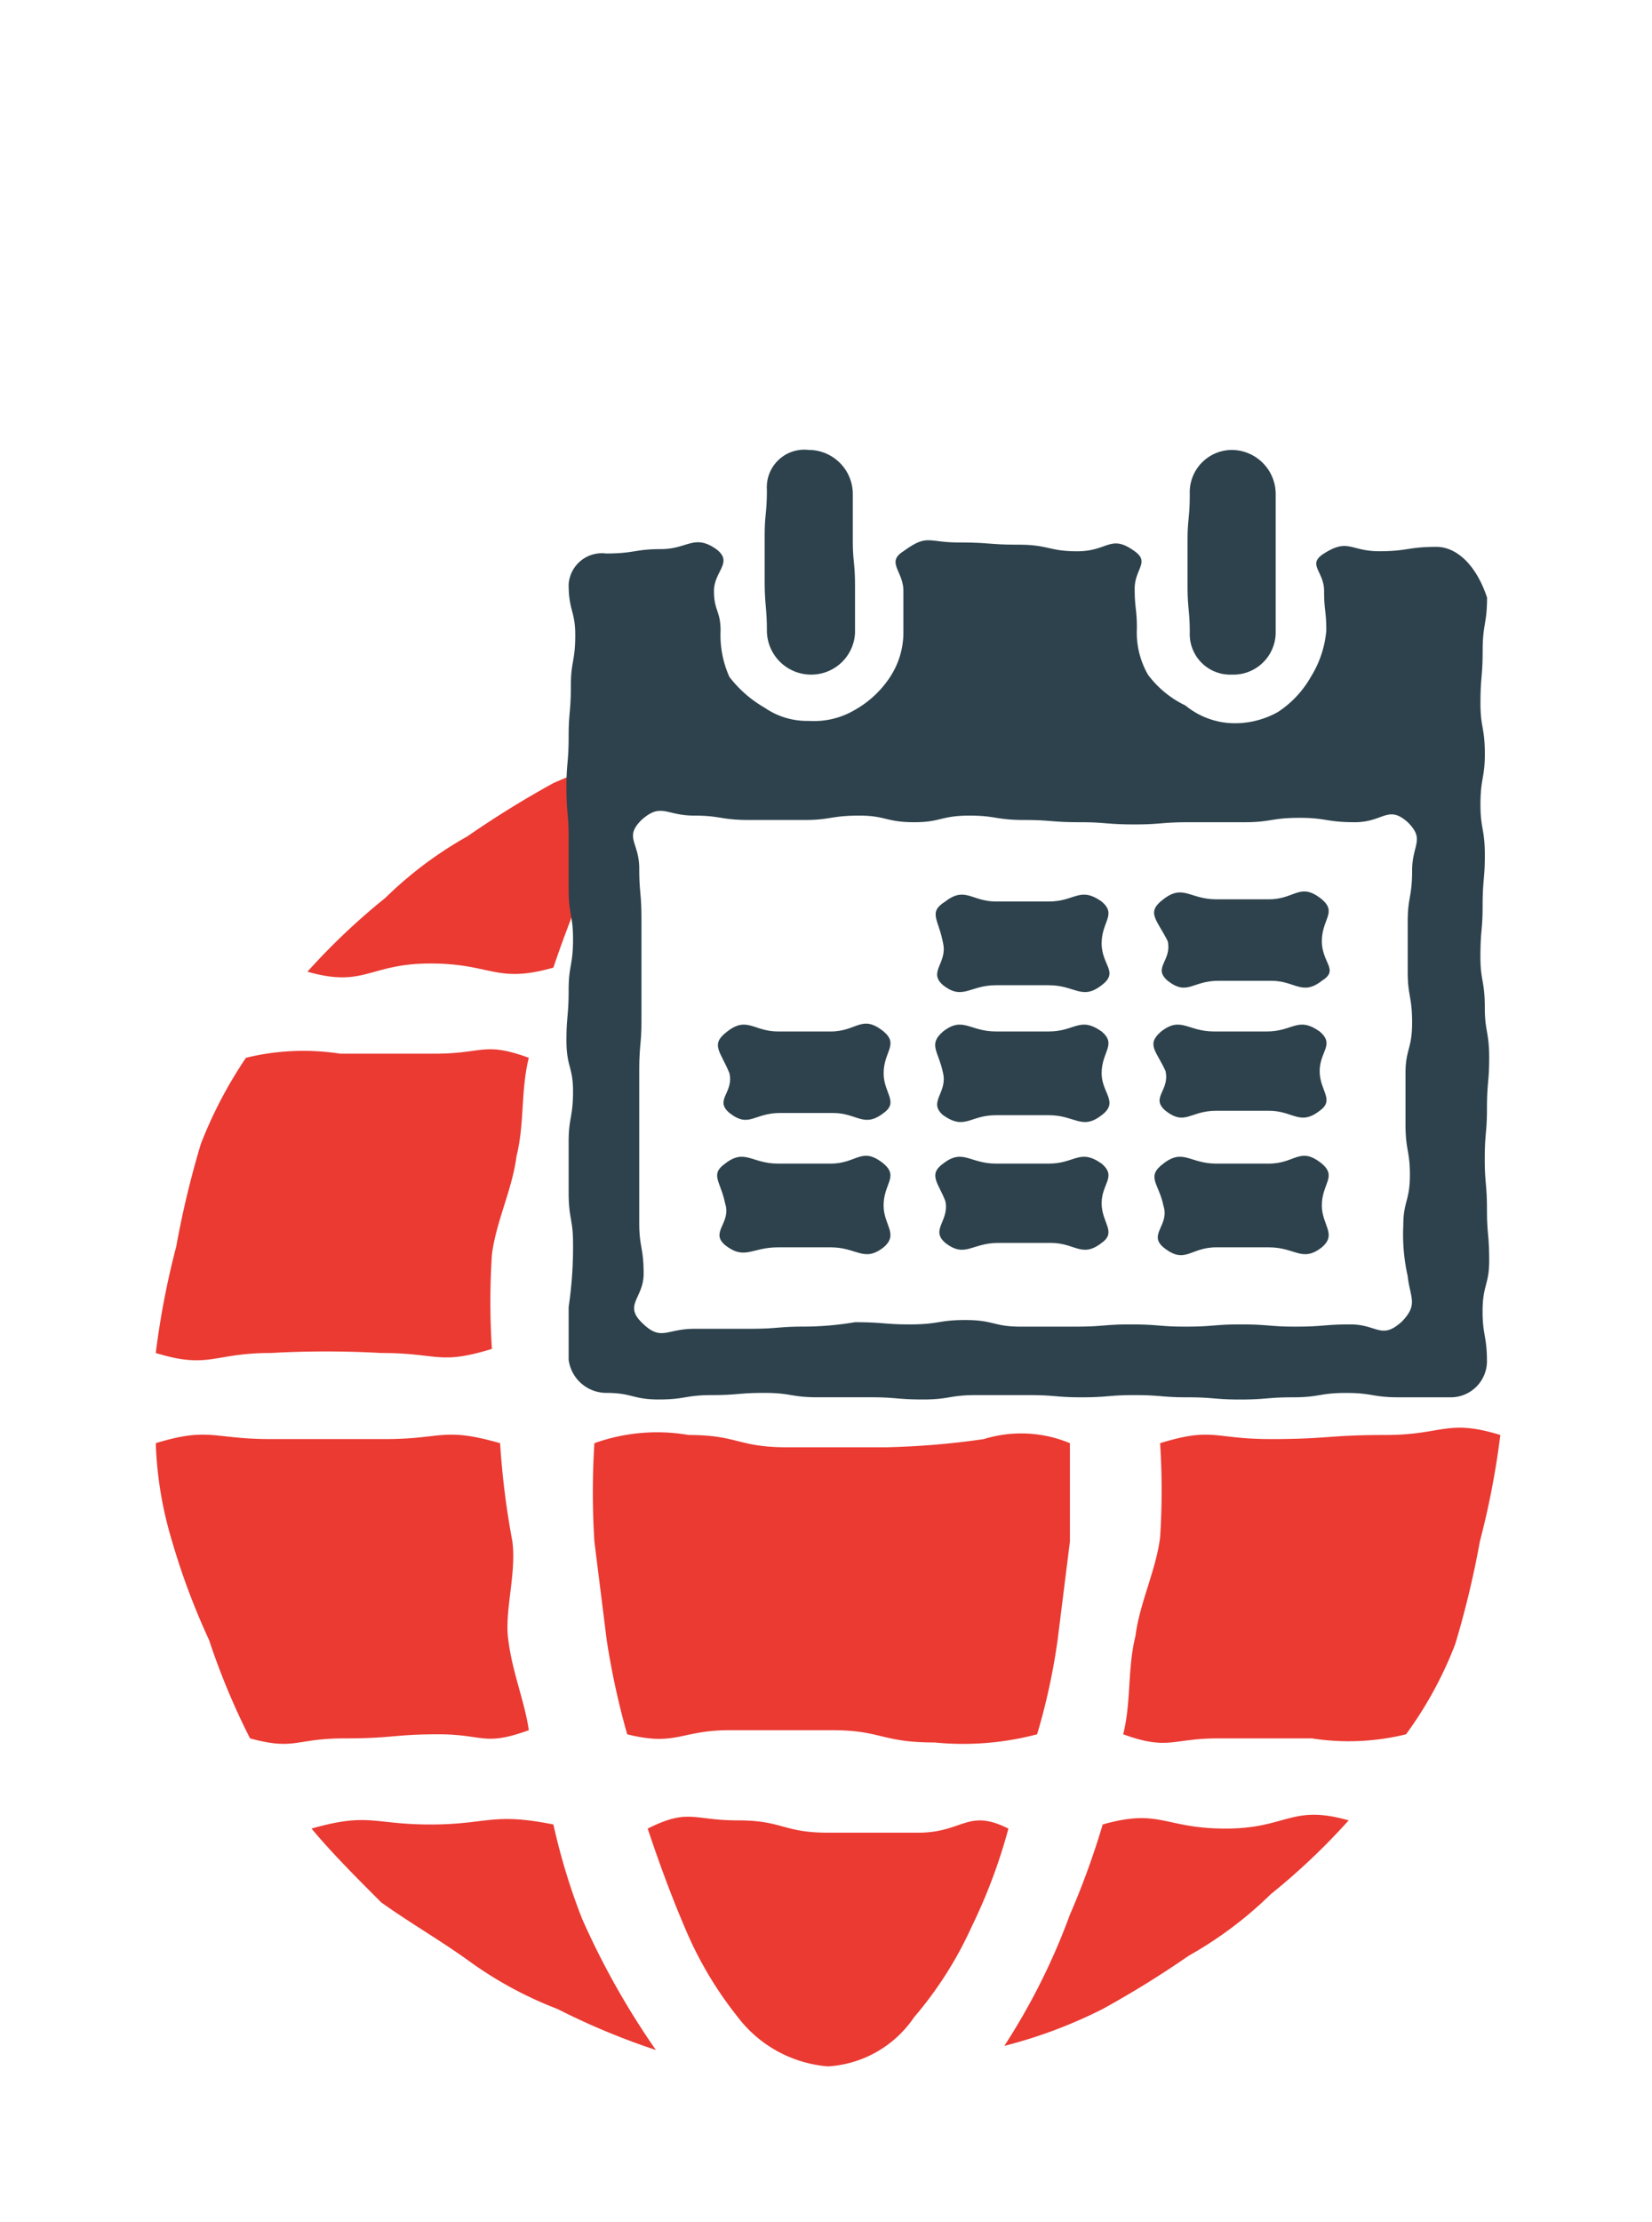 <svg xmlns="http://www.w3.org/2000/svg" width="40.3" height="54.2" viewBox="0 0 40.3 54.2"><title>calendar-conf-icon</title><path d="M26.1,35.2v2.4L25.8,40a15.536,15.536,0,0,1-.5,2.3,7.067,7.067,0,0,1-2.5.2c-1.3,0-1.3-.3-2.5-.3H17.8c-1.2,0-1.3.4-2.5.1a18.915,18.915,0,0,1-.5-2.3l-.3-2.4a19.2,19.2,0,0,1,0-2.4,4.533,4.533,0,0,1,2.3-.2c1.2,0,1.2.3,2.4.3h2.4a19.419,19.419,0,0,0,2.4-.2A3.081,3.081,0,0,1,26.1,35.2Zm-10.2-17a12.638,12.638,0,0,0-1.3,2.6c-.4.9-.8,1.9-1.1,2.8-1.4.4-1.5-.1-3-.1s-1.6.6-3,.2a16.178,16.178,0,0,1,1.9-1.8,9.51,9.51,0,0,1,2-1.5,23.924,23.924,0,0,1,2.1-1.3A23.404,23.404,0,0,1,15.9,18.2ZM6,25.8a5.863,5.863,0,0,1,2.3-.1h2.3c1.2,0,1.2-.3,2.3.1-.2.8-.1,1.6-.3,2.4-.1.8-.5,1.6-.6,2.4a17.652,17.652,0,0,0,0,2.3c-1.3.4-1.3.1-2.7.1a24.3,24.3,0,0,0-2.7,0c-1.4,0-1.5.4-2.8,0a19.969,19.969,0,0,1,.5-2.6,22.676,22.676,0,0,1,.6-2.5A10.598,10.598,0,0,1,6,25.8ZM3.8,35.2c1.3-.4,1.4-.1,2.8-.1H9.4c1.4,0,1.4-.3,2.8.1a19.67,19.67,0,0,0,.3,2.4c.1.8-.2,1.7-.1,2.4.1.8.4,1.5.5,2.2-1.1.4-1.1.1-2.2.1s-1.1.1-2.3.1-1.2.3-2.3,0a17.252,17.252,0,0,1-1-2.4,17.029,17.029,0,0,1-.9-2.4A9.27,9.27,0,0,1,3.8,35.2Zm3.8,9.4c1.4-.4,1.5-.1,2.9-.1s1.5-.3,3,0a15.457,15.457,0,0,0,.7,2.3A19.191,19.191,0,0,0,16,50a17.252,17.252,0,0,1-2.4-1,9.409,9.409,0,0,1-2.2-1.2c-.7-.5-1.4-.9-2.1-1.4C8.7,45.8,8.1,45.2,7.6,44.6Zm12.6,5.8A3.076,3.076,0,0,1,18,49.2,9.13,9.13,0,0,1,16.7,47q-.45-1.05-.9-2.4c1-.5,1.1-.2,2.2-.2s1.1.3,2.2.3h2.2c1.1,0,1.2-.6,2.2-.1a13.37,13.37,0,0,1-.9,2.4,9.251,9.251,0,0,1-1.4,2.2A2.738,2.738,0,0,1,20.2,50.4Zm4.3-.5a15.883,15.883,0,0,0,1.6-3.2,19.452,19.452,0,0,0,.8-2.2c1.4-.4,1.5.1,3,.1s1.6-.6,3-.2A16.178,16.178,0,0,1,31,46.2a9.51,9.51,0,0,1-2,1.5A23.924,23.924,0,0,1,26.9,49,11.725,11.725,0,0,1,24.5,49.9Zm9.8-7.6a5.863,5.863,0,0,1-2.3.1H29.7c-1.1,0-1.2.3-2.3-.1.2-.8.1-1.6.3-2.4.1-.8.5-1.6.6-2.4a17.652,17.652,0,0,0,0-2.3c1.3-.4,1.3-.1,2.7-.1s1.4-.1,2.8-.1,1.5-.4,2.8,0a19.969,19.969,0,0,1-.5,2.6,22.676,22.676,0,0,1-.6,2.5A9.409,9.409,0,0,1,34.3,42.3Z" style="fill:#ea3a32"/><path d="M19.783,16.454a1.068,1.068,0,0,0,1.075-1.021V14.305c0-.591-.054-.591-.054-1.128V12.049a1.078,1.078,0,0,0-1.075-1.075.915.915,0,0,0-1.021.967c0,.591-.054.591-.054,1.128v1.128c0,.537.054.645.054,1.182A1.078,1.078,0,0,0,19.783,16.454Z" style="fill:#2d424c"/><path d="M30.045,16.454a1.033,1.033,0,0,0,1.075-1.021V12.049a1.078,1.078,0,0,0-1.075-1.075A1.033,1.033,0,0,0,29.024,12.049c0,.591-.054.591-.054,1.128v1.128c0,.537.054.591.054,1.128A.987.987,0,0,0,30.045,16.454Z" style="fill:#2d424c"/><path d="M35.041,13.338c-.698,0-.698.107-1.397.107s-.752-.322-1.343.054c-.43.269,0,.43,0,.913s.054.484.054.967a2.555,2.555,0,0,1-.376,1.128,2.487,2.487,0,0,1-.806.86,2.14,2.14,0,0,1-1.182.269,1.909,1.909,0,0,1-1.075-.43,2.457,2.457,0,0,1-.913-.752,2.066,2.066,0,0,1-.269-1.128c0-.484-.054-.484-.054-.967s.376-.645,0-.913c-.591-.43-.645,0-1.397,0-.698,0-.698-.161-1.451-.161-.698,0-.698-.054-1.451-.054s-.752-.215-1.343.215c-.43.269,0,.484,0,.967v.967a1.986,1.986,0,0,1-.322,1.128,2.487,2.487,0,0,1-.86.806,1.958,1.958,0,0,1-1.128.269,1.815,1.815,0,0,1-1.075-.322,2.896,2.896,0,0,1-.86-.752,2.492,2.492,0,0,1-.215-1.128c0-.484-.161-.484-.161-.967s.484-.698.054-1.021c-.537-.376-.698,0-1.343,0s-.645.107-1.343.107a.812.812,0,0,0-.913.752c0,.645.161.645.161,1.236,0,.645-.107.645-.107,1.236,0,.645-.054.645-.054,1.236,0,.645-.054.645-.054,1.236,0,.645.054.645.054,1.236v1.236c0,.645.107.645.107,1.236,0,.645-.107.645-.107,1.236,0,.645-.054.645-.054,1.236,0,.645.161.645.161,1.236,0,.645-.107.645-.107,1.236v1.236c0,.645.107.645.107,1.236a9.921,9.921,0,0,1-.107,1.558v1.289a.929.929,0,0,0,.913.806c.645,0,.645.161,1.289.161s.645-.107,1.289-.107.645-.054,1.289-.054.645.107,1.289.107h1.289c.645,0,.645.054,1.289.054s.645-.107,1.289-.107H25.102c.645,0,.645.054,1.289.054s.645-.054,1.289-.054.645.054,1.289.054.645.054,1.289.054.645-.054,1.289-.054.645-.107,1.289-.107.645.107,1.289.107h1.289a.884.884,0,0,0,.86-.86c0-.645-.107-.645-.107-1.236,0-.645.161-.645.161-1.236,0-.645-.054-.645-.054-1.236,0-.645-.054-.645-.054-1.236,0-.645.054-.645.054-1.236,0-.645.054-.645.054-1.236,0-.645-.107-.645-.107-1.236,0-.645-.107-.645-.107-1.236,0-.645.054-.645.054-1.236,0-.645.054-.645.054-1.236,0-.645-.107-.645-.107-1.236,0-.645.107-.645.107-1.236,0-.645-.107-.645-.107-1.236,0-.645.054-.645.054-1.289s.107-.645.107-1.289C36.008,13.768,35.525,13.338,35.041,13.338Zm-.86,18.911c-.484.43-.591.054-1.236.054s-.645.054-1.343.054c-.645,0-.645-.054-1.343-.054-.645,0-.645.054-1.343.054-.645,0-.645-.054-1.343-.054-.645,0-.645.054-1.343.054H24.887c-.645,0-.645-.161-1.343-.161-.645,0-.645.107-1.343.107-.645,0-.645-.054-1.343-.054a7.544,7.544,0,0,1-1.236.107c-.645,0-.645.054-1.343.054H16.936c-.698,0-.806.322-1.289-.161-.43-.43.054-.591.054-1.182,0-.645-.107-.645-.107-1.236V26.125c0-.645.054-.645.054-1.236V22.418c0-.645-.054-.645-.054-1.236,0-.645-.376-.752.054-1.182.484-.43.591-.107,1.289-.107.645,0,.645.107,1.343.107H19.622c.645,0,.645-.107,1.343-.107.645,0,.645.161,1.343.161.645,0,.645-.161,1.343-.161.645,0,.645.107,1.343.107.645,0,.645.054,1.343.054.645,0,.645.054,1.343.054.645,0,.645-.054,1.343-.054h1.343c.645,0,.645-.107,1.343-.107.645,0,.645.107,1.343.107s.806-.43,1.289,0c.43.43.107.537.107,1.182s-.107.645-.107,1.236v1.236c0,.591.107.591.107,1.236s-.161.645-.161,1.236v1.236c0,.645.107.645.107,1.236,0,.645-.161.645-.161,1.236a4.608,4.608,0,0,0,.107,1.236C34.397,31.659,34.611,31.82,34.182,32.25Z" style="fill:#2d424c"/><path d="M23.06,21.988c.484-.376.645,0,1.236,0h1.289c.645,0,.752-.376,1.289,0,.376.322,0,.484,0,1.021s.43.698,0,1.021c-.484.376-.645,0-1.289,0H24.296c-.645,0-.806.376-1.289,0-.376-.322.107-.537,0-1.021C22.899,22.418,22.631,22.257,23.06,21.988Z" style="fill:#2d424c"/><path d="M28.379,21.934c.484-.376.645,0,1.289,0h1.289c.645,0,.752-.43,1.289,0,.376.322,0,.484,0,1.021s.43.698,0,.967c-.484.376-.645,0-1.236,0H29.722c-.645,0-.752.376-1.236,0-.376-.322.107-.484,0-.967C28.218,22.418,27.949,22.257,28.379,21.934Z" style="fill:#2d424c"/><path d="M17.742,25.158c.484-.376.645,0,1.236,0h1.289c.645,0,.752-.43,1.289,0,.376.322,0,.484,0,1.021,0,.484.376.698,0,.967-.484.376-.645,0-1.236,0H19.031c-.645,0-.752.376-1.236,0-.376-.322.107-.484,0-.967C17.58,25.641,17.312,25.48,17.742,25.158Z" style="fill:#2d424c"/><path d="M23.007,25.158c.484-.376.645,0,1.289,0h1.289c.645,0,.752-.376,1.289,0,.376.322,0,.484,0,1.021,0,.484.43.698,0,1.021-.484.376-.645,0-1.289,0H24.296c-.645,0-.752.376-1.289,0-.376-.322.107-.537,0-1.021C22.899,25.641,22.631,25.48,23.007,25.158Z" style="fill:#2d424c"/><path d="M28.326,25.158c.484-.376.645,0,1.289,0h1.289c.645,0,.752-.376,1.289,0,.376.322,0,.484,0,.967s.376.698,0,.967c-.484.376-.645,0-1.236,0H29.669c-.645,0-.752.376-1.236,0-.376-.322.107-.484,0-.967C28.218,25.641,27.949,25.48,28.326,25.158Z" style="fill:#2d424c"/><path d="M17.688,28.381c.484-.376.645,0,1.289,0h1.289c.645,0,.752-.43,1.289,0,.376.322,0,.484,0,1.021,0,.484.376.698,0,1.021-.484.376-.645,0-1.289,0H18.977c-.645,0-.806.322-1.289-.054-.376-.322.161-.537,0-1.021C17.58,28.811,17.312,28.65,17.688,28.381Z" style="fill:#2d424c"/><path d="M23.007,28.381c.484-.376.645,0,1.289,0h1.289c.645,0,.752-.376,1.289,0,.376.322,0,.484,0,.967s.376.698,0,.967c-.484.376-.645,0-1.236,0H24.35c-.645,0-.806.376-1.289,0-.376-.322.107-.537,0-1.021C22.899,28.865,22.631,28.65,23.007,28.381Z" style="fill:#2d424c"/><path d="M28.379,28.381c.484-.376.645,0,1.289,0h1.289c.645,0,.752-.43,1.289,0,.376.322,0,.484,0,1.021,0,.484.376.698,0,1.021-.484.376-.645,0-1.289,0H29.669c-.645,0-.752.43-1.289,0-.376-.322.161-.537,0-1.021C28.272,28.865,27.949,28.704,28.379,28.381Z" style="fill:#2d424c"/></svg>